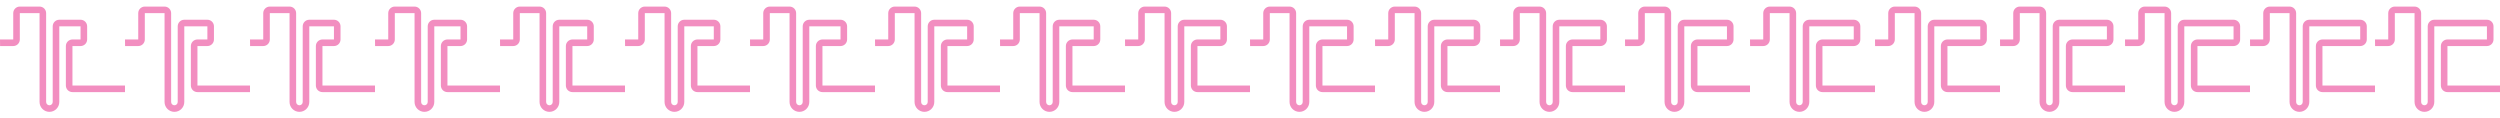 <svg width="15200" height="720" viewBox="0 0 15200 720" fill="none" xmlns="http://www.w3.org/2000/svg">
<path d="M14520.5 80V240H14440L14440.5 280L14520.5 280C14542.6 280 14560.5 262.091 14560.5 240V80H14680.5V620C14680.5 653.137 14707.3 680 14740.5 680C14773.6 680 14800.5 653.137 14800.5 620V160H15120.5V240H14880.5C14858.4 240 14840.5 257.908 14840.5 280V520C14840.5 542.091 14858.4 560 14880.5 560H15200V520H14880.5V280H15120.5C15142.6 280 15160.5 262.091 15160.5 240V160C15160.5 137.908 15142.6 120 15120.5 120H14800.5C14778.4 120 14760.5 137.908 14760.5 160V620.079C14760.5 631.125 14751.5 640.079 14740.5 640.079C14729.4 640.079 14720.5 631.125 14720.5 620.079V80C14720.5 57.909 14702.6 40 14680.5 40H14560.5C14538.4 40 14520.5 57.909 14520.5 80Z" fill="#F28EC0"/>
<path d="M13760.5 80V240H13680L13680.5 280L13760.5 280C13782.6 280 13800.5 262.091 13800.5 240V80H13920.5V620C13920.5 653.137 13947.3 680 13980.5 680C14013.6 680 14040.5 653.137 14040.5 620V160H14350.1V240H14120.5C14098.4 240 14080.5 257.908 14080.5 280V520C14080.5 542.091 14098.4 560 14120.5 560H14440V520H14120.5V280H14350.1C14372.2 280 14390.1 262.091 14390.1 240V160C14390.1 137.908 14372.2 120 14350.1 120H14040.5C14018.4 120 14000.5 137.908 14000.5 160V620.079C14000.5 631.125 13991.5 640.079 13980.5 640.079C13969.4 640.079 13960.5 631.125 13960.5 620.079V80C13960.5 57.909 13942.6 40 13920.5 40H13800.5C13778.4 40 13760.5 57.909 13760.5 80Z" fill="#F28EC0"/>
<path d="M13000.5 80V240H12920L12920.5 280L13000.5 280C13022.6 280 13040.5 262.091 13040.5 240V80H13160.5V620C13160.5 653.137 13187.3 680 13220.5 680C13253.6 680 13280.5 653.137 13280.5 620V160H13580V240H13360.5C13338.4 240 13320.5 257.908 13320.5 280V520C13320.5 542.091 13338.4 560 13360.5 560H13680V520H13360.5V280H13580C13602.1 280 13620 262.091 13620 240V160C13620 137.908 13602.1 120 13580 120H13280.5C13258.4 120 13240.5 137.908 13240.5 160V620.079C13240.5 631.125 13231.5 640.079 13220.5 640.079C13209.4 640.079 13200.5 631.125 13200.5 620.079V80C13200.5 57.909 13182.6 40 13160.5 40H13040.5C13018.4 40 13000.5 57.909 13000.5 80Z" fill="#F28EC0"/>
<path d="M12240.5 80V240H12160L12160.5 280L12240.5 280C12262.6 280 12280.5 262.091 12280.5 240V80H12400.5V620C12400.5 653.137 12427.3 680 12460.5 680C12493.6 680 12520.5 653.137 12520.5 620V160H12809.9V240H12600.5C12578.4 240 12560.5 257.908 12560.5 280V520C12560.5 542.091 12578.4 560 12600.5 560H12920V520H12600.5V280H12809.9C12832 280 12849.9 262.091 12849.9 240V160C12849.9 137.908 12832 120 12809.9 120H12520.5C12498.4 120 12480.5 137.908 12480.5 160V620.079C12480.5 631.125 12471.5 640.079 12460.5 640.079C12449.4 640.079 12440.5 631.125 12440.5 620.079V80C12440.5 57.909 12422.6 40 12400.5 40H12280.5C12258.4 40 12240.5 57.909 12240.5 80Z" fill="#F28EC0"/>
<path d="M11480.5 80V240H11400L11400.5 280L11480.5 280C11502.6 280 11520.5 262.091 11520.5 240V80H11640.5V620C11640.5 653.137 11667.3 680 11700.5 680C11733.6 680 11760.5 653.137 11760.5 620V160H12040V240H11840.5C11818.4 240 11800.5 257.908 11800.5 280V520C11800.5 542.091 11818.4 560 11840.5 560H12160V520H11840.5V280H12040C12062.1 280 12080 262.091 12080 240V160C12080 137.908 12062.1 120 12040 120H11760.5C11738.4 120 11720.5 137.908 11720.5 160V620.079C11720.5 631.125 11711.5 640.079 11700.5 640.079C11689.4 640.079 11680.5 631.125 11680.5 620.079V80C11680.5 57.909 11662.6 40 11640.5 40H11520.5C11498.4 40 11480.5 57.909 11480.5 80Z" fill="#F28EC0"/>
<path d="M10720.5 80V240H10640L10640.5 280L10720.5 280C10742.6 280 10760.5 262.091 10760.5 240V80H10880.5V620C10880.5 653.137 10907.3 680 10940.5 680C10973.6 680 11000.5 653.137 11000.5 620V160H11270.8V240H11080.5C11058.4 240 11040.5 257.908 11040.5 280V520C11040.5 542.091 11058.4 560 11080.5 560H11400V520H11080.5V280H11270.8C11292.9 280 11310.8 262.091 11310.8 240V160C11310.8 137.908 11292.9 120 11270.8 120H11000.5C10978.4 120 10960.5 137.908 10960.5 160V620.079C10960.5 631.125 10951.5 640.079 10940.5 640.079C10929.4 640.079 10920.5 631.125 10920.5 620.079V80C10920.5 57.909 10902.6 40 10880.5 40H10760.5C10738.4 40 10720.5 57.909 10720.5 80Z" fill="#F28EC0"/>
<path d="M9960.48 80V240H9880L9880.49 280L9960.48 280C9982.58 280 10000.5 262.091 10000.5 240V80H10120.5V620C10120.5 653.137 10147.3 680 10180.5 680C10213.6 680 10240.5 653.137 10240.5 620V160H10499.9V240H10320.5C10298.4 240 10280.5 257.908 10280.5 280V520C10280.5 542.091 10298.4 560 10320.5 560H10640V520H10320.5V280H10499.9C10522 280 10539.9 262.091 10539.9 240V160C10539.9 137.908 10522 120 10499.9 120H10240.5C10218.4 120 10200.5 137.908 10200.5 160V620.079C10200.5 631.125 10191.5 640.079 10180.5 640.079C10169.4 640.079 10160.5 631.125 10160.5 620.079V80C10160.5 57.909 10142.6 40 10120.5 40H10000.5C9978.39 40 9960.48 57.909 9960.48 80Z" fill="#F28EC0"/>
<path d="M9200.48 80V240H9120L9120.49 280L9200.48 280C9222.58 280 9240.48 262.091 9240.48 240V80H9360.48V620C9360.48 653.137 9387.35 680 9420.48 680C9453.62 680 9480.48 653.137 9480.48 620V160H9729.97V240H9560.48C9538.39 240 9520.48 257.908 9520.48 280V520C9520.48 542.091 9538.39 560 9560.48 560H9880V520H9560.48V280H9729.97C9752.06 280 9769.97 262.091 9769.97 240V160C9769.97 137.908 9752.06 120 9729.97 120H9480.48C9458.39 120 9440.48 137.908 9440.48 160V620.079C9440.48 631.125 9431.53 640.079 9420.48 640.079C9409.44 640.079 9400.48 631.125 9400.48 620.079V80C9400.48 57.909 9382.58 40 9360.48 40H9240.48C9218.39 40 9200.48 57.909 9200.48 80Z" fill="#F28EC0"/>
<path d="M8440.48 80V240H8360L8360.49 280L8440.48 280C8462.58 280 8480.48 262.091 8480.48 240V80H8600.48V620C8600.48 653.137 8627.35 680 8660.48 680C8693.62 680 8720.48 653.137 8720.48 620V160H8960.17V240H8800.48C8778.39 240 8760.48 257.908 8760.48 280V520C8760.48 542.091 8778.39 560 8800.48 560H9120V520H8800.48V280H8960.17C8982.26 280 9000.17 262.091 9000.17 240V160C9000.17 137.908 8982.26 120 8960.17 120H8720.48C8698.39 120 8680.48 137.908 8680.48 160V620.079C8680.48 631.125 8671.53 640.079 8660.48 640.079C8649.44 640.079 8640.48 631.125 8640.48 620.079V80C8640.48 57.909 8622.58 40 8600.48 40H8480.48C8458.39 40 8440.48 57.909 8440.48 80Z" fill="#F28EC0"/>
<path d="M7680.48 80V240H7600L7600.49 280L7680.48 280C7702.58 280 7720.48 262.091 7720.48 240V80H7840.48V620C7840.48 653.137 7867.35 680 7900.48 680C7933.62 680 7960.48 653.137 7960.48 620V160H8190V240H8040.48C8018.39 240 8000.48 257.908 8000.48 280V520C8000.48 542.091 8018.39 560 8040.48 560H8360V520H8040.48V280H8190C8212.09 280 8230 262.091 8230 240V160C8230 137.908 8212.09 120 8190 120H7960.48C7938.39 120 7920.48 137.908 7920.48 160V620.079C7920.48 631.125 7911.53 640.079 7900.48 640.079C7889.44 640.079 7880.48 631.125 7880.48 620.079V80C7880.48 57.909 7862.58 40 7840.48 40H7720.48C7698.39 40 7680.48 57.909 7680.48 80Z" fill="#F28EC0"/>
<path d="M6920.48 80V240H6840L6840.49 280L6920.48 280C6942.58 280 6960.48 262.091 6960.48 240V80H7080.48V620C7080.48 653.137 7107.35 680 7140.48 680C7173.62 680 7200.48 653.137 7200.48 620V160H7419.73V240H7280.48C7258.39 240 7240.48 257.908 7240.48 280V520C7240.48 542.091 7258.39 560 7280.48 560H7600V520H7280.48V280H7419.73C7441.83 280 7459.73 262.091 7459.73 240V160C7459.73 137.908 7441.83 120 7419.73 120H7200.48C7178.39 120 7160.48 137.908 7160.48 160V620.079C7160.48 631.125 7151.53 640.079 7140.48 640.079C7129.44 640.079 7120.48 631.125 7120.48 620.079V80C7120.48 57.909 7102.58 40 7080.48 40H6960.48C6938.39 40 6920.48 57.909 6920.48 80Z" fill="#F28EC0"/>
<path d="M6160.48 80V240H6080L6080.49 280L6160.48 280C6182.58 280 6200.48 262.091 6200.48 240V80H6320.48V620C6320.48 653.137 6347.35 680 6380.48 680C6413.62 680 6440.48 653.137 6440.48 620V160H6649.71V240H6520.48C6498.39 240 6480.48 257.908 6480.48 280V520C6480.48 542.091 6498.39 560 6520.48 560H6840V520H6520.48V280H6649.71C6671.8 280 6689.71 262.091 6689.71 240V160C6689.71 137.908 6671.8 120 6649.71 120H6440.48C6418.39 120 6400.48 137.908 6400.48 160V620.079C6400.48 631.125 6391.53 640.079 6380.48 640.079C6369.44 640.079 6360.48 631.125 6360.48 620.079V80C6360.48 57.909 6342.58 40 6320.48 40H6200.48C6178.39 40 6160.48 57.909 6160.48 80Z" fill="#F28EC0"/>
<path d="M5400.48 80V240H5320L5320.49 280L5400.48 280C5422.58 280 5440.48 262.091 5440.48 240V80H5560.48V620C5560.48 653.137 5587.35 680 5620.48 680C5653.62 680 5680.48 653.137 5680.48 620V160H5880.18V240H5760.48C5738.39 240 5720.48 257.908 5720.48 280V520C5720.48 542.091 5738.39 560 5760.48 560H6080V520H5760.48V280H5880.18C5902.28 280 5920.18 262.091 5920.18 240V160C5920.18 137.908 5902.28 120 5880.18 120H5680.48C5658.39 120 5640.48 137.908 5640.48 160V620.079C5640.48 631.125 5631.53 640.079 5620.48 640.079C5609.44 640.079 5600.48 631.125 5600.48 620.079V80C5600.48 57.909 5582.58 40 5560.48 40H5440.48C5418.39 40 5400.48 57.909 5400.48 80Z" fill="#F28EC0"/>
<path d="M4640.48 80V240H4560L4560.49 280L4640.48 280C4662.58 280 4680.48 262.091 4680.48 240V80H4800.48V620C4800.48 653.137 4827.35 680 4860.48 680C4893.62 680 4920.48 653.137 4920.48 620V160H5110.41V240H5000.48C4978.39 240 4960.48 257.908 4960.48 280V520C4960.48 542.091 4978.39 560 5000.48 560H5320V520H5000.48V280H5110.41C5132.5 280 5150.41 262.091 5150.41 240V160C5150.41 137.908 5132.5 120 5110.41 120H4920.48C4898.39 120 4880.48 137.908 4880.48 160V620.079C4880.48 631.125 4871.53 640.079 4860.48 640.079C4849.44 640.079 4840.48 631.125 4840.48 620.079V80C4840.48 57.909 4822.58 40 4800.48 40H4680.48C4658.39 40 4640.48 57.909 4640.48 80Z" fill="#F28EC0"/>
<path d="M3880.48 80V240H3800L3800.49 280L3880.48 280C3902.58 280 3920.48 262.091 3920.48 240V80H4040.48V620C4040.48 653.137 4067.35 680 4100.48 680C4133.62 680 4160.48 653.137 4160.48 620V160H4339.92V240H4240.48C4218.39 240 4200.48 257.908 4200.48 280V520C4200.48 542.091 4218.39 560 4240.48 560H4560V520H4240.48V280H4339.92C4362.01 280 4379.92 262.091 4379.92 240V160C4379.92 137.908 4362.01 120 4339.92 120H4160.48C4138.39 120 4120.48 137.908 4120.48 160V620.079C4120.48 631.125 4111.53 640.079 4100.48 640.079C4089.44 640.079 4080.48 631.125 4080.48 620.079V80C4080.48 57.909 4062.58 40 4040.48 40H3920.48C3898.39 40 3880.48 57.909 3880.48 80Z" fill="#F28EC0"/>
<path d="M3120.48 80V240H3040L3040.49 280L3120.48 280C3142.58 280 3160.48 262.091 3160.48 240V80H3280.48V620C3280.48 653.137 3307.35 680 3340.48 680C3373.62 680 3400.48 653.137 3400.48 620V160H3570.18V240H3480.48C3458.39 240 3440.48 257.908 3440.48 280V520C3440.48 542.091 3458.39 560 3480.48 560H3800V520H3480.48V280H3570.18C3592.27 280 3610.18 262.091 3610.18 240V160C3610.18 137.908 3592.27 120 3570.18 120H3400.48C3378.39 120 3360.48 137.908 3360.48 160V620.079C3360.48 631.125 3351.53 640.079 3340.48 640.079C3329.44 640.079 3320.48 631.125 3320.48 620.079V80C3320.48 57.909 3302.58 40 3280.48 40H3160.48C3138.39 40 3120.48 57.909 3120.48 80Z" fill="#F28EC0"/>
<path d="M2360.48 80V240H2280L2280.49 280L2360.48 280C2382.58 280 2400.48 262.091 2400.48 240V80H2520.48V620C2520.48 653.137 2547.35 680 2580.48 680C2613.62 680 2640.48 653.137 2640.48 620V160H2799.87V240H2720.48C2698.39 240 2680.48 257.908 2680.48 280V520C2680.48 542.091 2698.39 560 2720.48 560H3040V520H2720.48V280H2799.87C2821.96 280 2839.87 262.091 2839.87 240V160C2839.87 137.908 2821.96 120 2799.87 120H2640.48C2618.39 120 2600.48 137.908 2600.48 160V620.079C2600.48 631.125 2591.53 640.079 2580.48 640.079C2569.44 640.079 2560.48 631.125 2560.48 620.079V80C2560.48 57.909 2542.58 40 2520.48 40H2400.48C2378.39 40 2360.48 57.909 2360.48 80Z" fill="#F28EC0"/>
<path d="M1600.48 80V240H1520L1520.49 280L1600.48 280C1622.58 280 1640.48 262.091 1640.48 240V80H1760.48V620C1760.48 653.137 1787.35 680 1820.48 680C1853.62 680 1880.48 653.137 1880.48 620V160H2030.41V240H1960.48C1938.39 240 1920.48 257.908 1920.48 280V520C1920.48 542.091 1938.39 560 1960.48 560H2280V520H1960.48V280H2030.41C2052.5 280 2070.41 262.091 2070.41 240V160C2070.41 137.908 2052.5 120 2030.41 120H1880.48C1858.39 120 1840.48 137.908 1840.48 160V620.079C1840.48 631.125 1831.53 640.079 1820.48 640.079C1809.44 640.079 1800.48 631.125 1800.48 620.079V80C1800.48 57.909 1782.58 40 1760.48 40H1640.48C1618.39 40 1600.48 57.909 1600.48 80Z" fill="#F28EC0"/>
<path d="M840.484 80V240H760L760.485 280L840.484 280C862.575 280 880.484 262.091 880.484 240V80H1000.48V620C1000.48 653.137 1027.35 680 1060.48 680C1093.62 680 1120.48 653.137 1120.48 620V160H1260.86V240H1200.48C1178.39 240 1160.48 257.908 1160.48 280V520C1160.48 542.091 1178.39 560 1200.48 560H1520V520H1200.48V280H1260.86C1282.96 280 1300.86 262.091 1300.86 240V160C1300.86 137.908 1282.96 120 1260.86 120H1120.48C1098.39 120 1080.48 137.908 1080.48 160V620.079C1080.48 631.125 1071.53 640.079 1060.48 640.079C1049.44 640.079 1040.48 631.125 1040.48 620.079V80C1040.48 57.909 1022.58 40 1000.48 40H880.484C858.392 40 840.484 57.909 840.484 80Z" fill="#F28EC0"/>
<path d="M80.484 80V240H0L0.485 280L80.484 280C102.575 280 120.484 262.091 120.484 240V80H240.484V620C240.484 653.137 267.347 680 300.484 680C333.621 680 360.484 653.137 360.484 620V160H489.78V240H440.484C418.392 240 400.484 257.908 400.484 280V520C400.484 542.091 418.392 560 440.484 560H760.001V520H440.484V280H489.78C511.872 280 529.78 262.091 529.78 240V160C529.78 137.908 511.872 120 489.78 120H360.484C338.392 120 320.484 137.908 320.484 160V620.079C320.484 631.125 311.529 640.079 300.484 640.079C289.438 640.079 280.484 631.125 280.484 620.079V80C280.484 57.909 262.575 40 240.484 40H120.484C98.392 40 80.484 57.909 80.484 80Z" fill="#F28EC0"/>
</svg>
